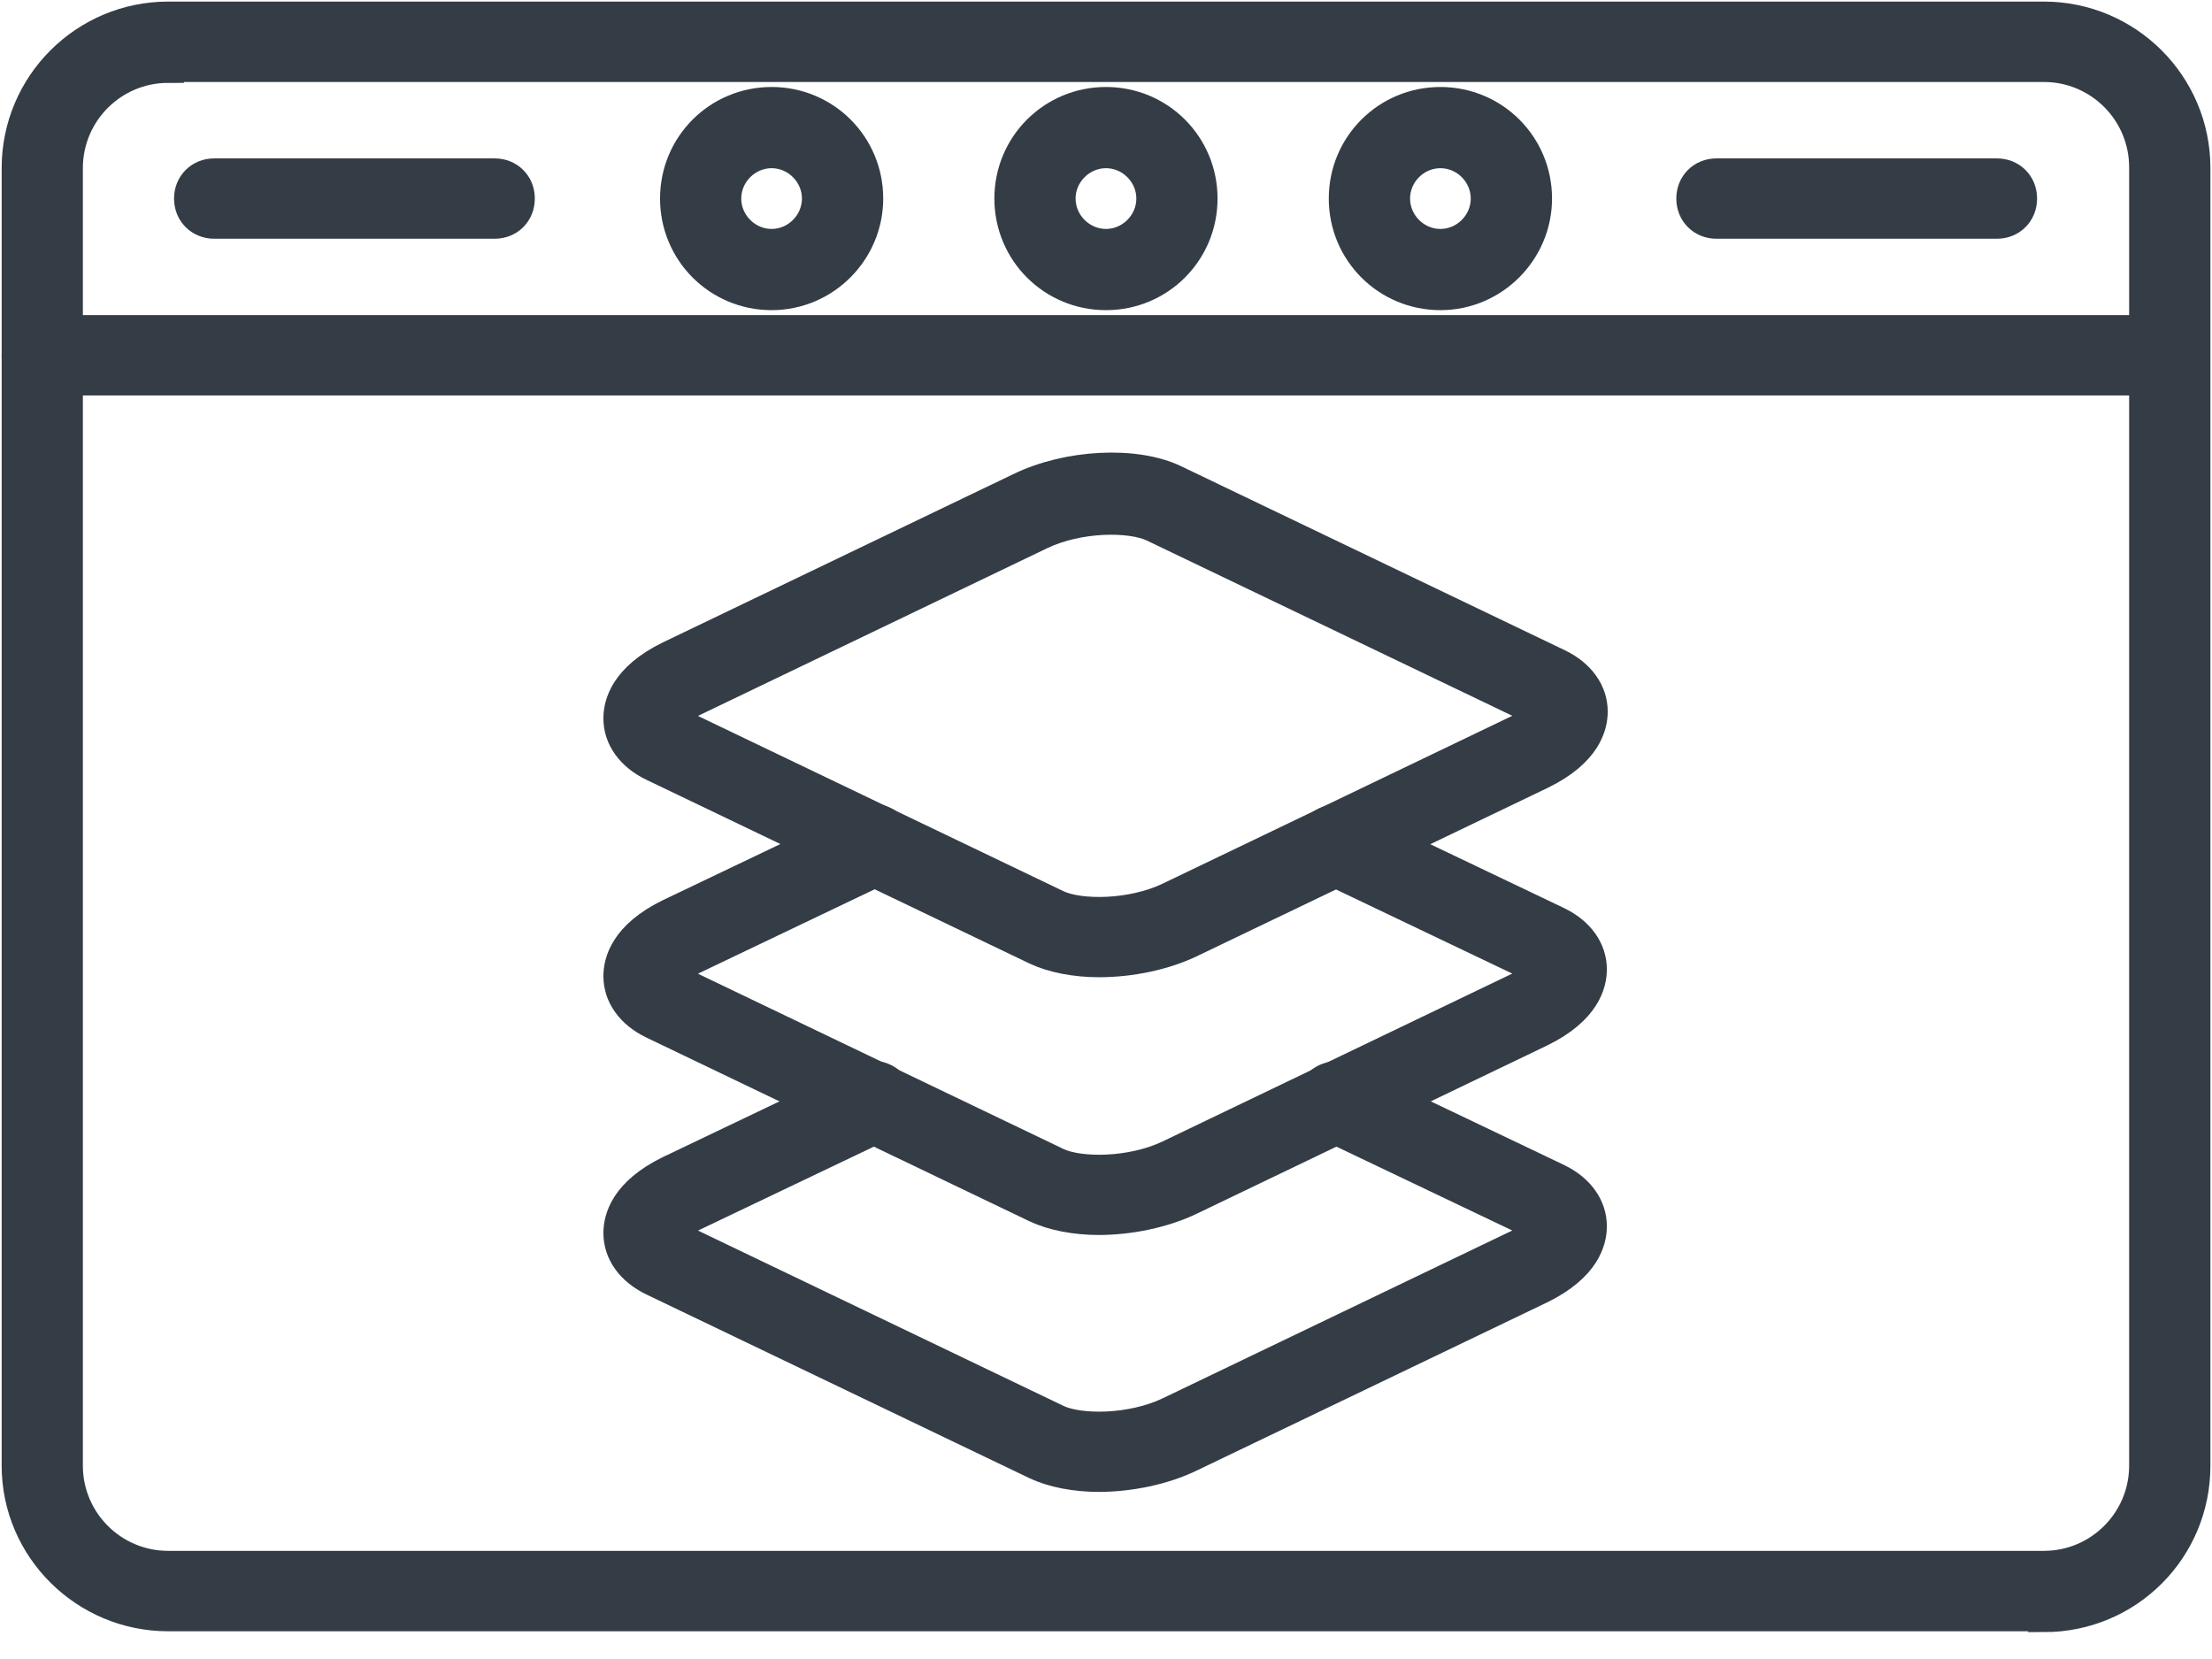 <svg width="28" height="21" viewBox="0 0 28 21" fill="none" xmlns="http://www.w3.org/2000/svg">
<g clip-path="url(#clip0_126_67)">
<path d="M25.873 20.449H2.128C1.081 20.449 0.221 19.6 0.221 18.553V2.128C0.221 1.069 1.081 0.22 2.128 0.22H25.873C26.92 0.22 27.78 1.069 27.78 2.128V18.553C27.78 19.611 26.931 20.46 25.873 20.46V20.449ZM2.128 0.849C1.422 0.849 0.849 1.422 0.849 2.128V18.553C0.849 19.258 1.422 19.831 2.128 19.831H25.873C26.578 19.831 27.151 19.258 27.151 18.553V2.117C27.151 1.411 26.578 0.838 25.873 0.838H2.128V0.849Z" fill="#343D46" stroke="#343D46" stroke-width="0.4" stroke-miterlimit="10"/>
<path d="M27.471 4.806H0.529C0.353 4.806 0.221 4.674 0.221 4.498C0.221 4.321 0.353 4.189 0.529 4.189H27.46C27.636 4.189 27.769 4.321 27.769 4.498C27.769 4.674 27.625 4.806 27.46 4.806H27.471Z" fill="#343D46" stroke="#343D46" stroke-width="0.4" stroke-miterlimit="10"/>
<path d="M9.767 3.726C9.095 3.726 8.555 3.186 8.555 2.513C8.555 1.841 9.095 1.301 9.767 1.301C10.44 1.301 10.98 1.841 10.98 2.513C10.98 3.175 10.44 3.726 9.767 3.726ZM9.767 1.929C9.448 1.929 9.183 2.194 9.183 2.513C9.183 2.833 9.448 3.098 9.767 3.098C10.087 3.098 10.351 2.833 10.351 2.513C10.351 2.194 10.087 1.929 9.767 1.929Z" fill="#343D46" stroke="#343D46" stroke-width="0.4" stroke-miterlimit="10"/>
<path d="M14 3.726C13.327 3.726 12.787 3.186 12.787 2.513C12.787 1.841 13.327 1.301 14 1.301C14.672 1.301 15.212 1.841 15.212 2.513C15.212 3.186 14.672 3.726 14 3.726ZM14 1.929C13.68 1.929 13.415 2.194 13.415 2.513C13.415 2.833 13.68 3.098 14 3.098C14.319 3.098 14.584 2.833 14.584 2.513C14.584 2.194 14.319 1.929 14 1.929Z" fill="#343D46" stroke="#343D46" stroke-width="0.4" stroke-miterlimit="10"/>
<path d="M18.233 3.726C17.561 3.726 17.02 3.186 17.02 2.513C17.02 1.841 17.561 1.301 18.233 1.301C18.905 1.301 19.446 1.841 19.446 2.513C19.446 3.175 18.905 3.726 18.233 3.726ZM18.233 1.929C17.913 1.929 17.649 2.194 17.649 2.513C17.649 2.833 17.913 3.098 18.233 3.098C18.553 3.098 18.817 2.833 18.817 2.513C18.817 2.194 18.553 1.929 18.233 1.929Z" fill="#343D46" stroke="#343D46" stroke-width="0.4" stroke-miterlimit="10"/>
<path d="M6.262 2.822H2.712C2.536 2.822 2.403 2.69 2.403 2.513C2.403 2.337 2.536 2.205 2.712 2.205H6.262C6.438 2.205 6.57 2.337 6.57 2.513C6.57 2.69 6.438 2.822 6.262 2.822Z" fill="#343D46" stroke="#343D46" stroke-width="0.4" stroke-miterlimit="10"/>
<path d="M25.277 2.822H21.728C21.551 2.822 21.419 2.69 21.419 2.513C21.419 2.337 21.551 2.205 21.728 2.205H25.277C25.454 2.205 25.586 2.337 25.586 2.513C25.586 2.69 25.454 2.822 25.277 2.822Z" fill="#343D46" stroke="#343D46" stroke-width="0.4" stroke-miterlimit="10"/>
<path d="M13.912 12.17C13.614 12.17 13.328 12.115 13.118 12.016L8.268 9.69C7.992 9.557 7.838 9.337 7.838 9.094C7.838 8.918 7.915 8.587 8.477 8.312L12.909 6.184C13.515 5.887 14.375 5.843 14.871 6.085L19.721 8.411C19.997 8.543 20.151 8.764 20.151 9.006C20.151 9.183 20.074 9.513 19.512 9.789L15.08 11.916C14.739 12.082 14.309 12.17 13.912 12.17ZM8.466 9.094C8.466 9.094 8.499 9.117 8.532 9.139L13.383 11.465C13.669 11.597 14.32 11.597 14.805 11.365L19.236 9.238C19.413 9.15 19.49 9.072 19.512 9.028C19.501 9.017 19.479 9.006 19.446 8.984L14.595 6.658C14.309 6.526 13.658 6.526 13.173 6.757L8.742 8.885C8.565 8.962 8.488 9.05 8.466 9.094Z" fill="#343D46" stroke="#343D46" stroke-width="0.4" stroke-miterlimit="10"/>
<path d="M13.912 15.433C13.614 15.433 13.328 15.378 13.118 15.279L8.268 12.953C7.992 12.82 7.838 12.6 7.838 12.357C7.838 12.181 7.915 11.85 8.477 11.575L10.925 10.406C11.079 10.329 11.266 10.406 11.343 10.561C11.421 10.715 11.343 10.902 11.189 10.979L8.742 12.148C8.565 12.236 8.488 12.313 8.466 12.357C8.477 12.368 8.499 12.38 8.532 12.402L13.383 14.728C13.669 14.86 14.32 14.86 14.805 14.628L19.236 12.501C19.413 12.413 19.49 12.335 19.512 12.291C19.501 12.28 19.479 12.269 19.446 12.247L16.789 10.979C16.635 10.902 16.569 10.715 16.635 10.561C16.701 10.406 16.899 10.34 17.054 10.406L19.71 11.674C19.986 11.806 20.14 12.027 20.14 12.269C20.14 12.446 20.063 12.776 19.501 13.052L15.069 15.18C14.728 15.345 14.298 15.433 13.901 15.433H13.912Z" fill="#343D46" stroke="#343D46" stroke-width="0.4" stroke-miterlimit="10"/>
<path d="M13.912 18.685C13.614 18.685 13.328 18.63 13.118 18.531L8.268 16.205C7.992 16.072 7.838 15.852 7.838 15.609C7.838 15.433 7.915 15.102 8.477 14.827L10.925 13.658C11.079 13.581 11.266 13.658 11.343 13.813C11.421 13.967 11.343 14.154 11.189 14.232L8.742 15.4C8.565 15.488 8.488 15.565 8.466 15.609C8.477 15.62 8.499 15.632 8.532 15.653L13.383 17.98C13.669 18.112 14.32 18.112 14.805 17.88L19.236 15.753C19.413 15.665 19.49 15.587 19.512 15.543C19.501 15.532 19.479 15.521 19.446 15.499L16.789 14.232C16.635 14.154 16.569 13.967 16.635 13.813C16.701 13.658 16.899 13.592 17.054 13.658L19.71 14.926C19.986 15.058 20.14 15.279 20.14 15.521C20.14 15.698 20.063 16.028 19.501 16.304L15.069 18.431C14.728 18.597 14.298 18.685 13.901 18.685H13.912Z" fill="#343D46" stroke="#343D46" stroke-width="0.4" stroke-miterlimit="10"/>
</g>
<defs>
<clipPath id="clip0_126_67">
<rect width="28" height="20.669" fill="white"/>
</clipPath>
</defs>
</svg>

